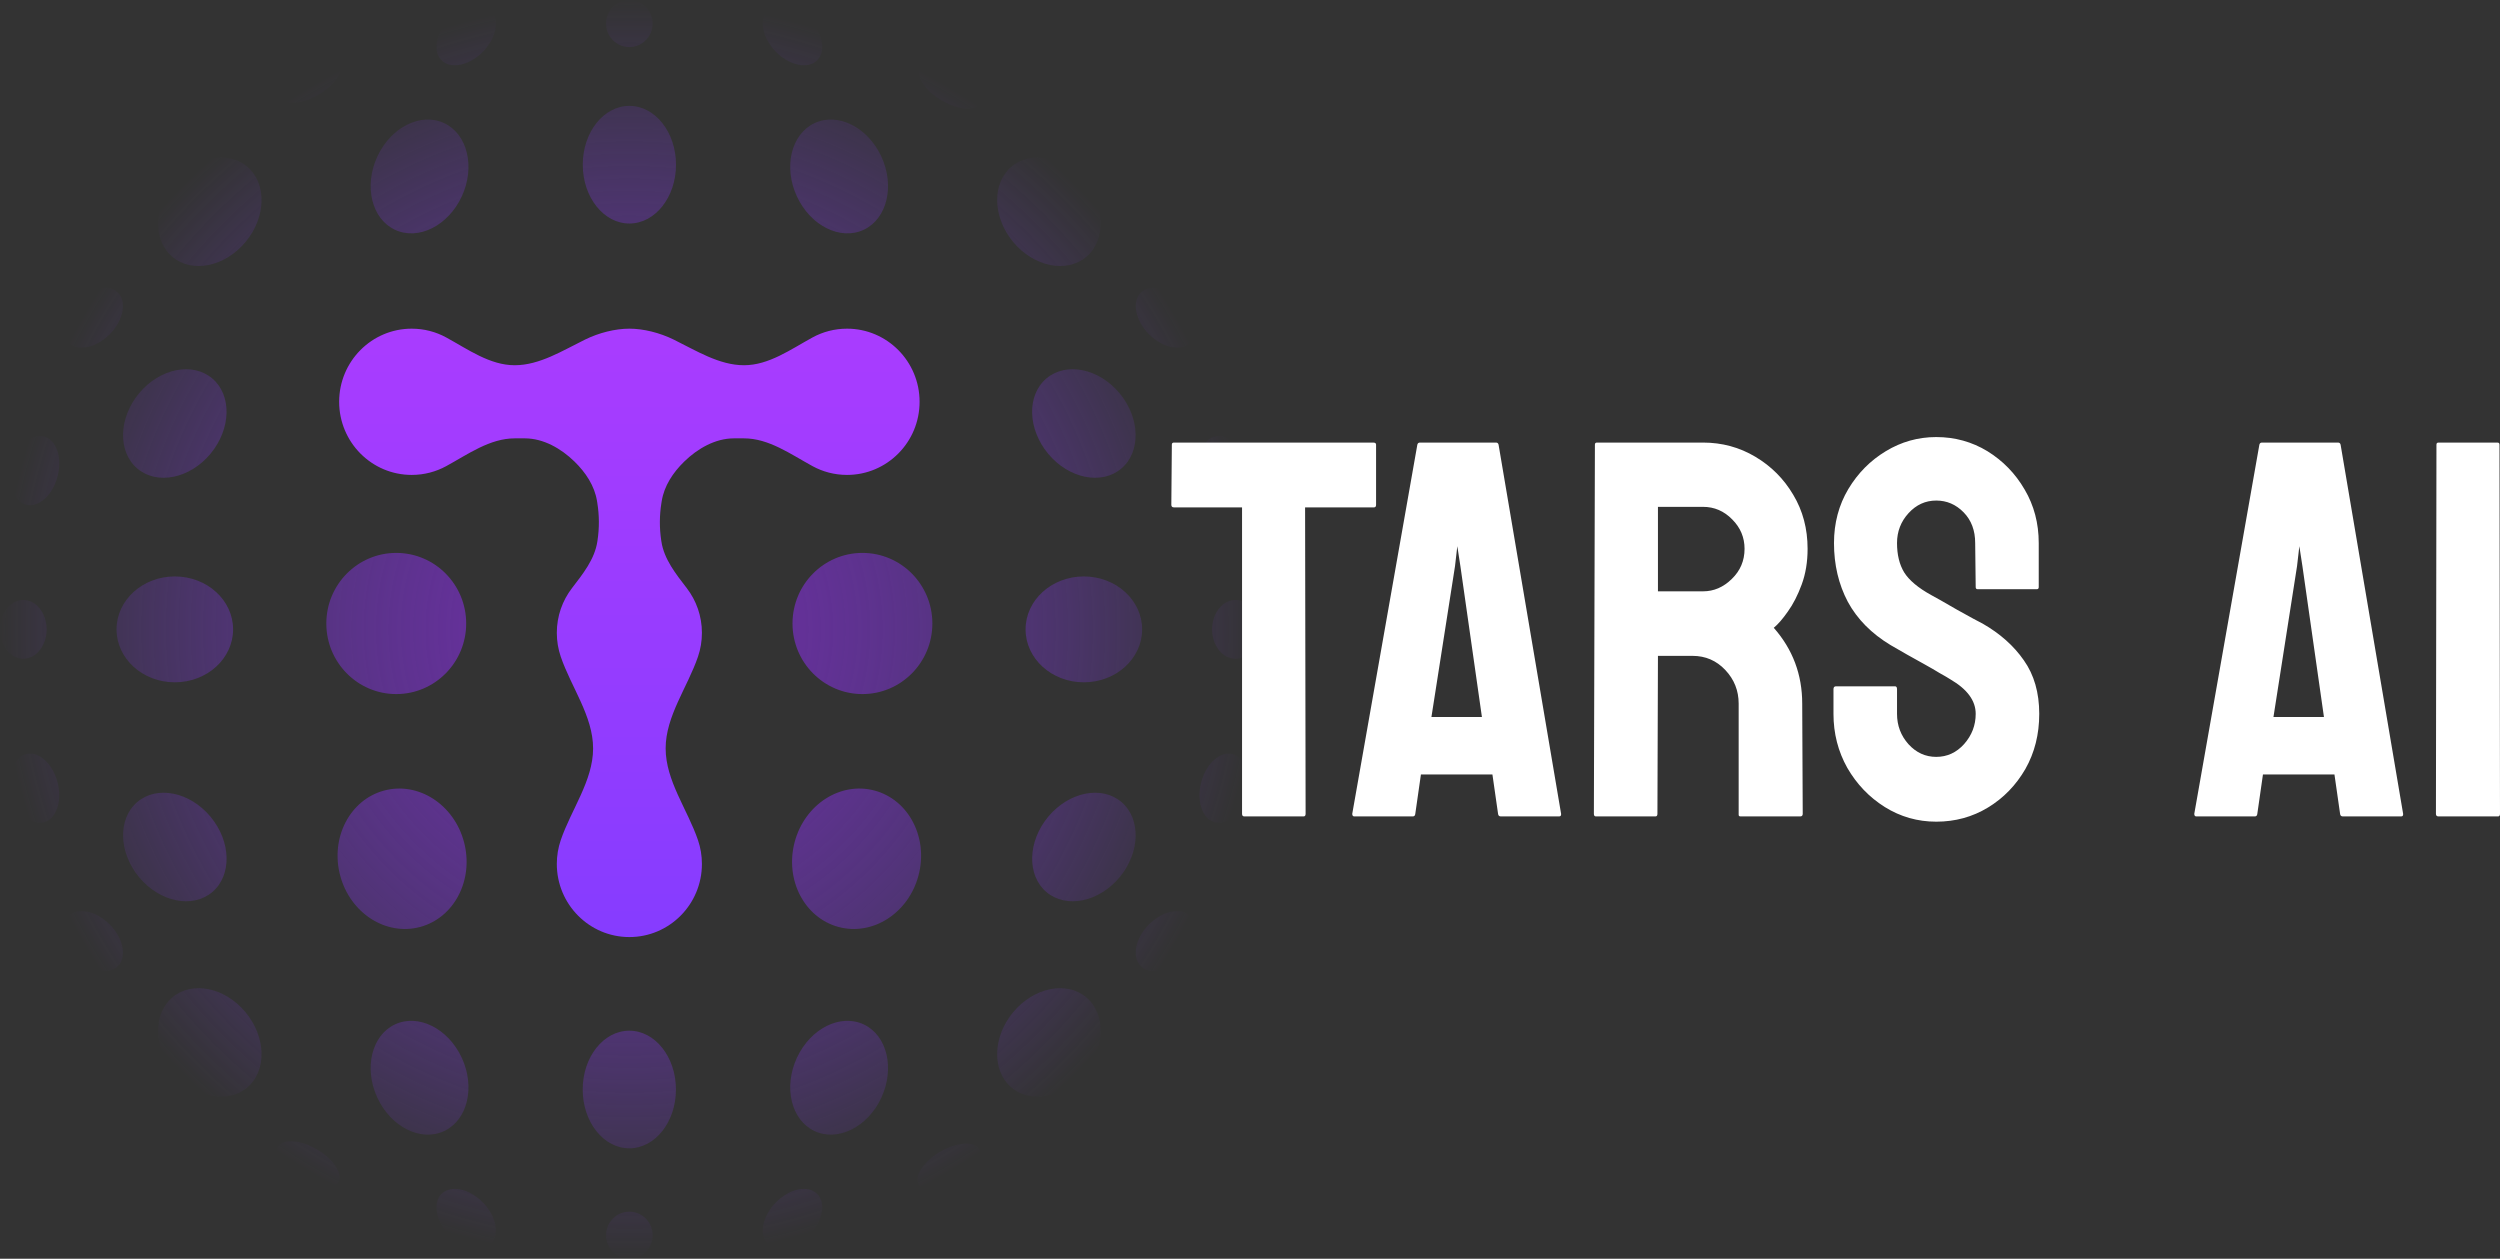 <svg width="715" height="360" viewBox="0 0 715 360" fill="none" xmlns="http://www.w3.org/2000/svg">
<rect x="0" y="0" width="715" height="360" fill="#333333" stroke="none"/>
<path fill-rule="evenodd" clip-rule="evenodd" d="M179.993 13.458C183.674 13.458 186.659 10.445 186.659 6.729C186.659 3.013 183.674 0 179.993 0C176.311 0 173.326 3.013 173.326 6.729C173.326 10.445 176.311 13.458 179.993 13.458ZM180.005 63.925C187.369 63.925 193.338 56.394 193.338 47.103C193.338 37.812 187.369 30.28 180.005 30.28C172.641 30.28 166.672 37.812 166.672 47.103C166.672 56.394 172.641 63.925 180.005 63.925ZM112.952 65.714C119.626 68.856 128.19 64.576 132.08 56.156C135.97 47.735 133.713 38.363 127.039 35.221C120.365 32.08 111.802 36.36 107.912 44.78C104.022 53.2 106.278 62.573 112.952 65.714ZM70.219 69.212C64.302 76.329 54.933 78.226 49.292 73.448C43.651 68.671 43.875 59.028 49.791 51.91C55.708 44.793 65.077 42.897 70.718 47.674C76.359 52.452 76.136 62.095 70.219 69.212ZM39.281 134.009C44.922 138.787 54.291 136.89 60.208 129.773C66.124 122.656 66.348 113.013 60.707 108.235C55.066 103.458 45.697 105.354 39.78 112.471C33.864 119.589 33.64 129.231 39.281 134.009ZM60.216 233.593C66.133 240.71 66.356 250.353 60.715 255.13C55.074 259.908 45.705 258.012 39.788 250.894C33.872 243.777 33.648 234.134 39.289 229.357C44.93 224.579 54.299 226.476 60.216 233.593ZM247.032 65.714C253.706 62.572 255.963 53.2 252.073 44.78C248.183 36.359 239.619 32.08 232.945 35.221C226.271 38.362 224.014 47.735 227.905 56.155C231.795 64.575 240.358 68.855 247.032 65.714ZM310.201 51.91C316.118 59.027 316.341 68.67 310.7 73.448C305.059 78.225 295.69 76.329 289.773 69.212C283.857 62.094 283.633 52.452 289.274 47.674C294.915 42.896 304.284 44.793 310.201 51.91ZM320.7 134.009C326.341 129.231 326.118 119.588 320.201 112.471C314.284 105.354 304.915 103.457 299.274 108.235C293.633 113.013 293.857 122.655 299.773 129.773C305.69 136.89 315.059 138.786 320.7 134.009ZM320.211 250.895C314.295 258.012 304.926 259.908 299.285 255.131C293.644 250.353 293.867 240.71 299.784 233.593C305.7 226.476 315.07 224.579 320.711 229.357C326.352 234.135 326.128 243.777 320.211 250.895ZM138.051 14.852C134.146 18.794 128.869 19.859 126.266 17.231C123.662 14.603 124.718 9.277 128.623 5.336C132.528 1.394 137.804 0.329 140.408 2.956C143.011 5.584 141.956 10.91 138.051 14.852ZM79.895 27.757C81.276 30.171 86.273 29.868 91.056 27.081C95.839 24.294 98.597 20.077 97.216 17.664C95.835 15.25 90.839 15.553 86.056 18.34C81.273 21.127 78.515 25.343 79.895 27.757ZM231.373 5.335C235.279 9.277 236.334 14.603 233.73 17.23C231.127 19.858 225.851 18.793 221.945 14.851C218.04 10.91 216.985 5.584 219.588 2.956C222.192 0.328 227.468 1.393 231.373 5.335ZM280.544 29.44C281.925 27.026 279.167 22.809 274.384 20.022C269.601 17.235 264.604 16.932 263.224 19.346C261.843 21.76 264.601 25.976 269.384 28.764C274.167 31.551 279.163 31.854 280.544 29.44ZM166.652 311.598C166.652 302.307 172.621 294.775 179.985 294.775C187.349 294.775 193.319 302.307 193.319 311.598C193.319 320.889 187.349 328.42 179.985 328.42C172.621 328.42 166.652 320.889 166.652 311.598ZM247.034 292.987C240.361 289.846 231.797 294.125 227.907 302.546C224.017 310.966 226.274 320.338 232.947 323.48C239.621 326.621 248.185 322.341 252.075 313.921C255.965 305.501 253.708 296.128 247.034 292.987ZM289.771 289.489C295.688 282.372 305.057 280.475 310.698 285.253C316.339 290.031 316.115 299.673 310.199 306.791C304.282 313.908 294.913 315.804 289.272 311.027C283.631 306.249 283.855 296.606 289.771 289.489ZM112.951 292.987C106.277 296.129 104.02 305.501 107.91 313.922C111.8 322.342 120.364 326.622 127.038 323.48C133.711 320.339 135.968 310.966 132.078 302.546C128.188 294.126 119.625 289.846 112.951 292.987ZM49.789 306.791C43.873 299.674 43.649 290.031 49.29 285.253C54.931 280.476 64.3 282.372 70.217 289.49C76.133 296.607 76.357 306.25 70.716 311.027C65.075 315.805 55.706 313.908 49.789 306.791ZM179.998 346.543C176.316 346.543 173.331 349.556 173.331 353.272C173.331 356.988 176.316 360.001 179.998 360.001C183.68 360.001 186.664 356.988 186.664 353.272C186.664 349.556 183.68 346.543 179.998 346.543ZM221.939 343.849C225.845 339.907 231.121 338.842 233.724 341.47C236.328 344.098 235.273 349.424 231.367 353.365C227.462 357.307 222.186 358.372 219.582 355.745C216.979 353.117 218.034 347.791 221.939 343.849ZM280.095 328.714C278.714 326.3 273.717 326.603 268.935 329.391C264.152 332.178 261.394 336.394 262.774 338.808C264.155 341.222 269.152 340.919 273.934 338.132C278.717 335.345 281.475 331.128 280.095 328.714ZM128.617 353.365C124.712 349.424 123.656 344.098 126.26 341.47C128.863 338.842 134.14 339.907 138.045 343.849C141.95 347.791 143.005 353.117 140.402 355.745C137.798 358.372 132.522 357.307 128.617 353.365ZM79.439 328.034C78.058 330.448 80.816 334.665 85.599 337.452C90.382 340.239 95.379 340.542 96.759 338.128C98.14 335.714 95.382 331.498 90.599 328.711C85.816 325.923 80.82 325.621 79.439 328.034ZM133.327 178.318C133.327 189.467 124.373 198.505 113.328 198.505C102.283 198.505 93.329 189.467 93.329 178.318C93.329 167.169 102.283 158.131 113.328 158.131C124.373 158.131 133.327 167.169 133.327 178.318ZM49.998 195.141C59.202 195.141 66.664 188.362 66.664 180C66.664 171.639 59.202 164.86 49.998 164.86C40.793 164.86 33.331 171.639 33.331 180C33.331 188.362 40.793 195.141 49.998 195.141ZM13.333 180C13.333 184.646 10.349 188.412 6.667 188.412C2.985 188.412 0 184.646 0 180C0 175.355 2.985 171.589 6.667 171.589C10.349 171.589 13.333 175.355 13.333 180ZM3.559 227.163C4.988 232.547 9.03 236.133 12.586 235.171C16.143 234.209 17.867 229.064 16.438 223.679C15.008 218.295 10.966 214.71 7.41 215.672C3.854 216.633 2.129 221.778 3.559 227.163ZM33.729 276.298C31.125 278.925 25.849 277.86 21.944 273.918C18.039 269.977 16.983 264.651 19.587 262.023C22.191 259.395 27.467 260.46 31.372 264.402C35.277 268.344 36.332 273.67 33.729 276.298ZM16.448 136.322C17.878 130.937 16.153 125.792 12.597 124.83C9.04 123.869 4.998 127.454 3.569 132.838C2.14 138.223 3.864 143.368 7.42 144.33C10.977 145.291 15.019 141.706 16.448 136.322ZM33.731 83.704C36.335 86.332 35.279 91.658 31.374 95.599C27.469 99.541 22.193 100.606 19.589 97.978C16.986 95.351 18.041 90.025 21.946 86.083C25.851 82.141 31.128 81.076 33.731 83.704ZM246.657 198.505C257.702 198.505 266.656 189.467 266.656 178.318C266.656 167.169 257.702 158.131 246.657 158.131C235.612 158.131 226.657 167.169 226.657 178.318C226.657 189.467 235.612 198.505 246.657 198.505ZM326.649 180C326.649 188.362 319.187 195.141 309.983 195.141C300.778 195.141 293.316 188.362 293.316 180C293.316 171.639 300.778 164.86 309.983 164.86C319.187 164.86 326.649 171.639 326.649 180ZM353.333 188.412C357.015 188.412 360 184.646 360 180C360 175.355 357.015 171.589 353.333 171.589C349.651 171.589 346.667 175.355 346.667 180C346.667 184.646 349.651 188.412 353.333 188.412ZM352.587 215.671C356.143 216.633 357.867 221.778 356.438 227.163C355.009 232.547 350.967 236.133 347.41 235.171C343.854 234.209 342.13 229.064 343.559 223.679C344.988 218.295 349.03 214.71 352.587 215.671ZM338.033 273.918C341.938 269.976 342.993 264.65 340.39 262.023C337.786 259.395 332.51 260.46 328.605 264.402C324.7 268.343 323.644 273.669 326.248 276.297C328.851 278.925 334.128 277.86 338.033 273.918ZM352.576 144.33C349.02 145.292 344.978 141.706 343.549 136.322C342.119 130.937 343.843 125.792 347.4 124.83C350.956 123.869 354.998 127.454 356.428 132.838C357.857 138.223 356.133 143.368 352.576 144.33ZM328.621 95.6C332.526 99.542 337.803 100.607 340.406 97.979C343.01 95.351 341.954 90.025 338.049 86.084C334.144 82.142 328.868 81.076 326.264 83.704C323.661 86.332 324.716 91.658 328.621 95.6ZM132.705 240.819C135.564 251.588 129.953 262.462 120.173 265.107C110.393 267.753 100.147 261.167 97.289 250.398C94.43 239.629 100.041 228.754 109.821 226.109C119.601 223.464 129.846 230.05 132.705 240.819ZM239.806 265.107C249.586 267.752 259.831 261.167 262.69 250.398C265.549 239.628 259.938 228.754 250.158 226.109C240.378 223.464 230.133 230.05 227.274 240.819C224.415 251.588 230.026 262.462 239.806 265.107Z" fill="url(#paint0_radial_10258_406)"/>
<path fill-rule="evenodd" clip-rule="evenodd" d="M117.75 135.827C121.323 135.827 124.685 134.917 127.62 133.314C133.859 129.907 140.107 125.37 147.215 125.37H150.114C155.429 125.37 160.51 128.302 164.313 132.015C167.489 135.115 170.035 138.914 170.744 143.295L170.832 143.844C171.407 147.401 171.425 151.025 170.884 154.587L170.839 154.887C170.071 159.944 166.711 164.142 163.592 168.196C160.87 171.734 159.25 176.176 159.25 181C159.25 183.382 159.645 185.671 160.373 187.804C163.357 196.552 169.625 204.8 169.625 214.043C169.625 223.287 163.357 231.535 160.373 240.283C159.645 242.416 159.25 244.705 159.25 247.087C159.25 258.637 168.54 268 180 268C191.46 268 200.75 258.637 200.75 247.087C200.75 244.705 200.355 242.416 199.627 240.283C196.643 231.535 190.375 223.287 190.375 214.043C190.375 204.8 196.643 196.552 199.627 187.804C200.355 185.671 200.75 183.382 200.75 181C200.75 176.176 199.13 171.734 196.408 168.196C193.289 164.142 189.929 159.944 189.161 154.887L189.116 154.587C188.575 151.025 188.593 147.401 189.168 143.844L189.256 143.295C189.965 138.914 192.511 135.115 195.687 132.015C199.49 128.302 204.571 125.37 209.886 125.37H212.785C219.893 125.37 226.141 129.907 232.38 133.314C235.315 134.917 238.677 135.827 242.25 135.827C253.71 135.827 263 126.464 263 114.913C263 103.363 253.71 94 242.25 94C238.677 94 235.315 94.91 232.38 96.513C226.141 99.92 219.893 104.457 212.785 104.457C205.677 104.457 199.046 100.243 192.664 97.115C188.633 95.14 183.999 94 180 94C176.001 94 171.367 95.14 167.336 97.115C160.954 100.243 154.323 104.457 147.215 104.457C140.107 104.457 133.859 99.92 127.62 96.513C124.685 94.91 121.323 94 117.75 94C106.29 94 97 103.363 97 114.913C97 126.464 106.29 135.827 117.75 135.827Z" fill="url(#paint1_linear_10258_406)"/>
<path fill-rule="evenodd" clip-rule="evenodd" d="M553.762 235C548.437 235 543.527 233.599 539.032 230.798C534.585 227.997 531.019 224.27 528.332 219.618C525.693 214.916 524.374 209.764 524.374 204.161V197.108C524.374 196.558 524.618 196.282 525.107 196.282H541.963C542.354 196.282 542.549 196.558 542.549 197.108V204.161C542.549 207.513 543.649 210.414 545.847 212.865C548.046 215.266 550.684 216.467 553.762 216.467C556.889 216.467 559.552 215.241 561.751 212.79C563.949 210.289 565.049 207.412 565.049 204.161C565.049 200.409 562.655 197.133 557.867 194.332C557.085 193.831 556.059 193.231 554.788 192.531C553.567 191.78 552.101 190.93 550.391 189.98C548.681 189.029 547.02 188.104 545.408 187.203C543.795 186.253 542.232 185.352 540.717 184.502C535.245 181.201 531.165 177.074 528.478 172.121C525.84 167.119 524.521 161.517 524.521 155.314C524.521 149.611 525.889 144.459 528.625 139.857C531.361 135.305 534.927 131.703 539.325 129.052C543.771 126.351 548.583 125 553.762 125C559.088 125 563.974 126.351 568.42 129.052C572.866 131.803 576.408 135.455 579.047 140.007C581.734 144.559 583.078 149.661 583.078 155.314V167.92C583.078 168.32 582.882 168.52 582.491 168.52H565.635C565.244 168.52 565.049 168.32 565.049 167.92L564.902 155.314C564.902 151.712 563.803 148.786 561.604 146.535C559.406 144.284 556.792 143.158 553.762 143.158C550.684 143.158 548.046 144.359 545.847 146.76C543.649 149.161 542.549 152.012 542.549 155.314C542.549 158.665 543.233 161.467 544.601 163.718C546.018 165.969 548.583 168.12 552.297 170.171C552.688 170.371 553.591 170.871 555.008 171.671C556.425 172.472 557.989 173.372 559.699 174.372C561.458 175.323 563.046 176.198 564.462 176.999C565.879 177.749 566.734 178.199 567.028 178.349C572.011 181.201 575.944 184.702 578.827 188.854C581.758 193.006 583.224 198.108 583.224 204.161C583.224 210.014 581.905 215.266 579.267 219.918C576.579 224.57 573.013 228.247 568.567 230.948C564.12 233.649 559.186 235 553.762 235ZM646.18 127.176L627.564 232.749C627.564 233.249 627.76 233.499 628.151 233.499H644.86C645.3 233.499 645.544 233.249 645.593 232.749L647.206 221.494H667.653L669.265 232.749C669.314 233.249 669.583 233.499 670.071 233.499H686.708C687.147 233.499 687.343 233.249 687.294 232.749L669.412 127.176C669.314 126.776 669.07 126.576 668.679 126.576H646.912C646.522 126.576 646.277 126.776 646.18 127.176ZM650.21 205.061L656.953 161.917L657.612 156.214L658.492 161.917L664.648 205.061H650.21ZM697.411 233.499H714.413C714.804 233.499 715 233.249 715 232.749L714.853 127.176C714.853 126.776 714.658 126.576 714.267 126.576H697.411C697.02 126.576 696.824 126.776 696.824 127.176L696.678 232.749C696.678 233.249 696.922 233.499 697.411 233.499ZM456.436 233.499H473.439C473.83 233.499 474.025 233.249 474.025 232.749L474.172 187.578H484.066C487.779 187.578 490.906 188.929 493.447 191.63C495.987 194.332 497.258 197.533 497.258 201.235V233.049C497.258 233.349 497.453 233.499 497.844 233.499H514.847C515.335 233.499 515.58 233.249 515.58 232.749L515.433 201.235C515.433 192.931 512.721 185.703 507.298 179.55C508.52 178.549 509.863 176.999 511.329 174.898C512.844 172.797 514.163 170.221 515.286 167.169C516.41 164.118 516.972 160.716 516.972 156.965C516.972 151.212 515.604 146.06 512.868 141.508C510.181 136.955 506.565 133.329 502.021 130.628C497.478 127.926 492.494 126.576 487.071 126.576H456.73C456.339 126.576 456.143 126.776 456.143 127.176L455.85 232.749C455.85 233.249 456.046 233.499 456.436 233.499ZM474.172 144.959H487.071C490.295 144.959 493.08 146.16 495.426 148.561C497.771 150.912 498.943 153.713 498.943 156.965C498.943 160.366 497.722 163.242 495.279 165.593C492.885 167.945 490.149 169.12 487.071 169.12H474.172V144.959ZM386.744 232.749L405.359 127.176C405.457 126.776 405.701 126.576 406.092 126.576H427.859C428.249 126.576 428.494 126.776 428.591 127.176L446.474 232.749C446.523 233.249 446.327 233.499 445.887 233.499H429.251C428.762 233.499 428.494 233.249 428.445 232.749L426.833 221.494H406.385L404.773 232.749C404.724 233.249 404.48 233.499 404.04 233.499H387.33C386.94 233.499 386.744 233.249 386.744 232.749ZM416.133 161.917L409.39 205.061H423.828L417.672 161.917L416.792 156.214L416.133 161.917ZM355.887 233.499H372.817C373.207 233.499 373.403 233.249 373.403 232.749L373.256 145.109H392.971C393.362 145.109 393.557 144.859 393.557 144.359V127.176C393.557 126.776 393.288 126.576 392.751 126.576H335.733C335.342 126.576 335.147 126.776 335.147 127.176L335 144.359C335 144.859 335.244 145.109 335.733 145.109H355.227V232.749C355.227 233.249 355.447 233.499 355.887 233.499Z" fill="white"/>
<defs>
<radialGradient id="paint0_radial_10258_406" cx="0" cy="0" r="1" gradientUnits="userSpaceOnUse" gradientTransform="translate(180 180.001) rotate(90) scale(180.001 180)">
<stop stop-color="#6F2CA4"/>
<stop offset="1" stop-color="#863CFF" stop-opacity="0"/>
</radialGradient>
<linearGradient id="paint1_linear_10258_406" x1="180" y1="94" x2="180" y2="268" gradientUnits="userSpaceOnUse">
<stop stop-color="#A93CFF"/>
<stop offset="1" stop-color="#863CFF"/>
</linearGradient>
</defs>
</svg>
